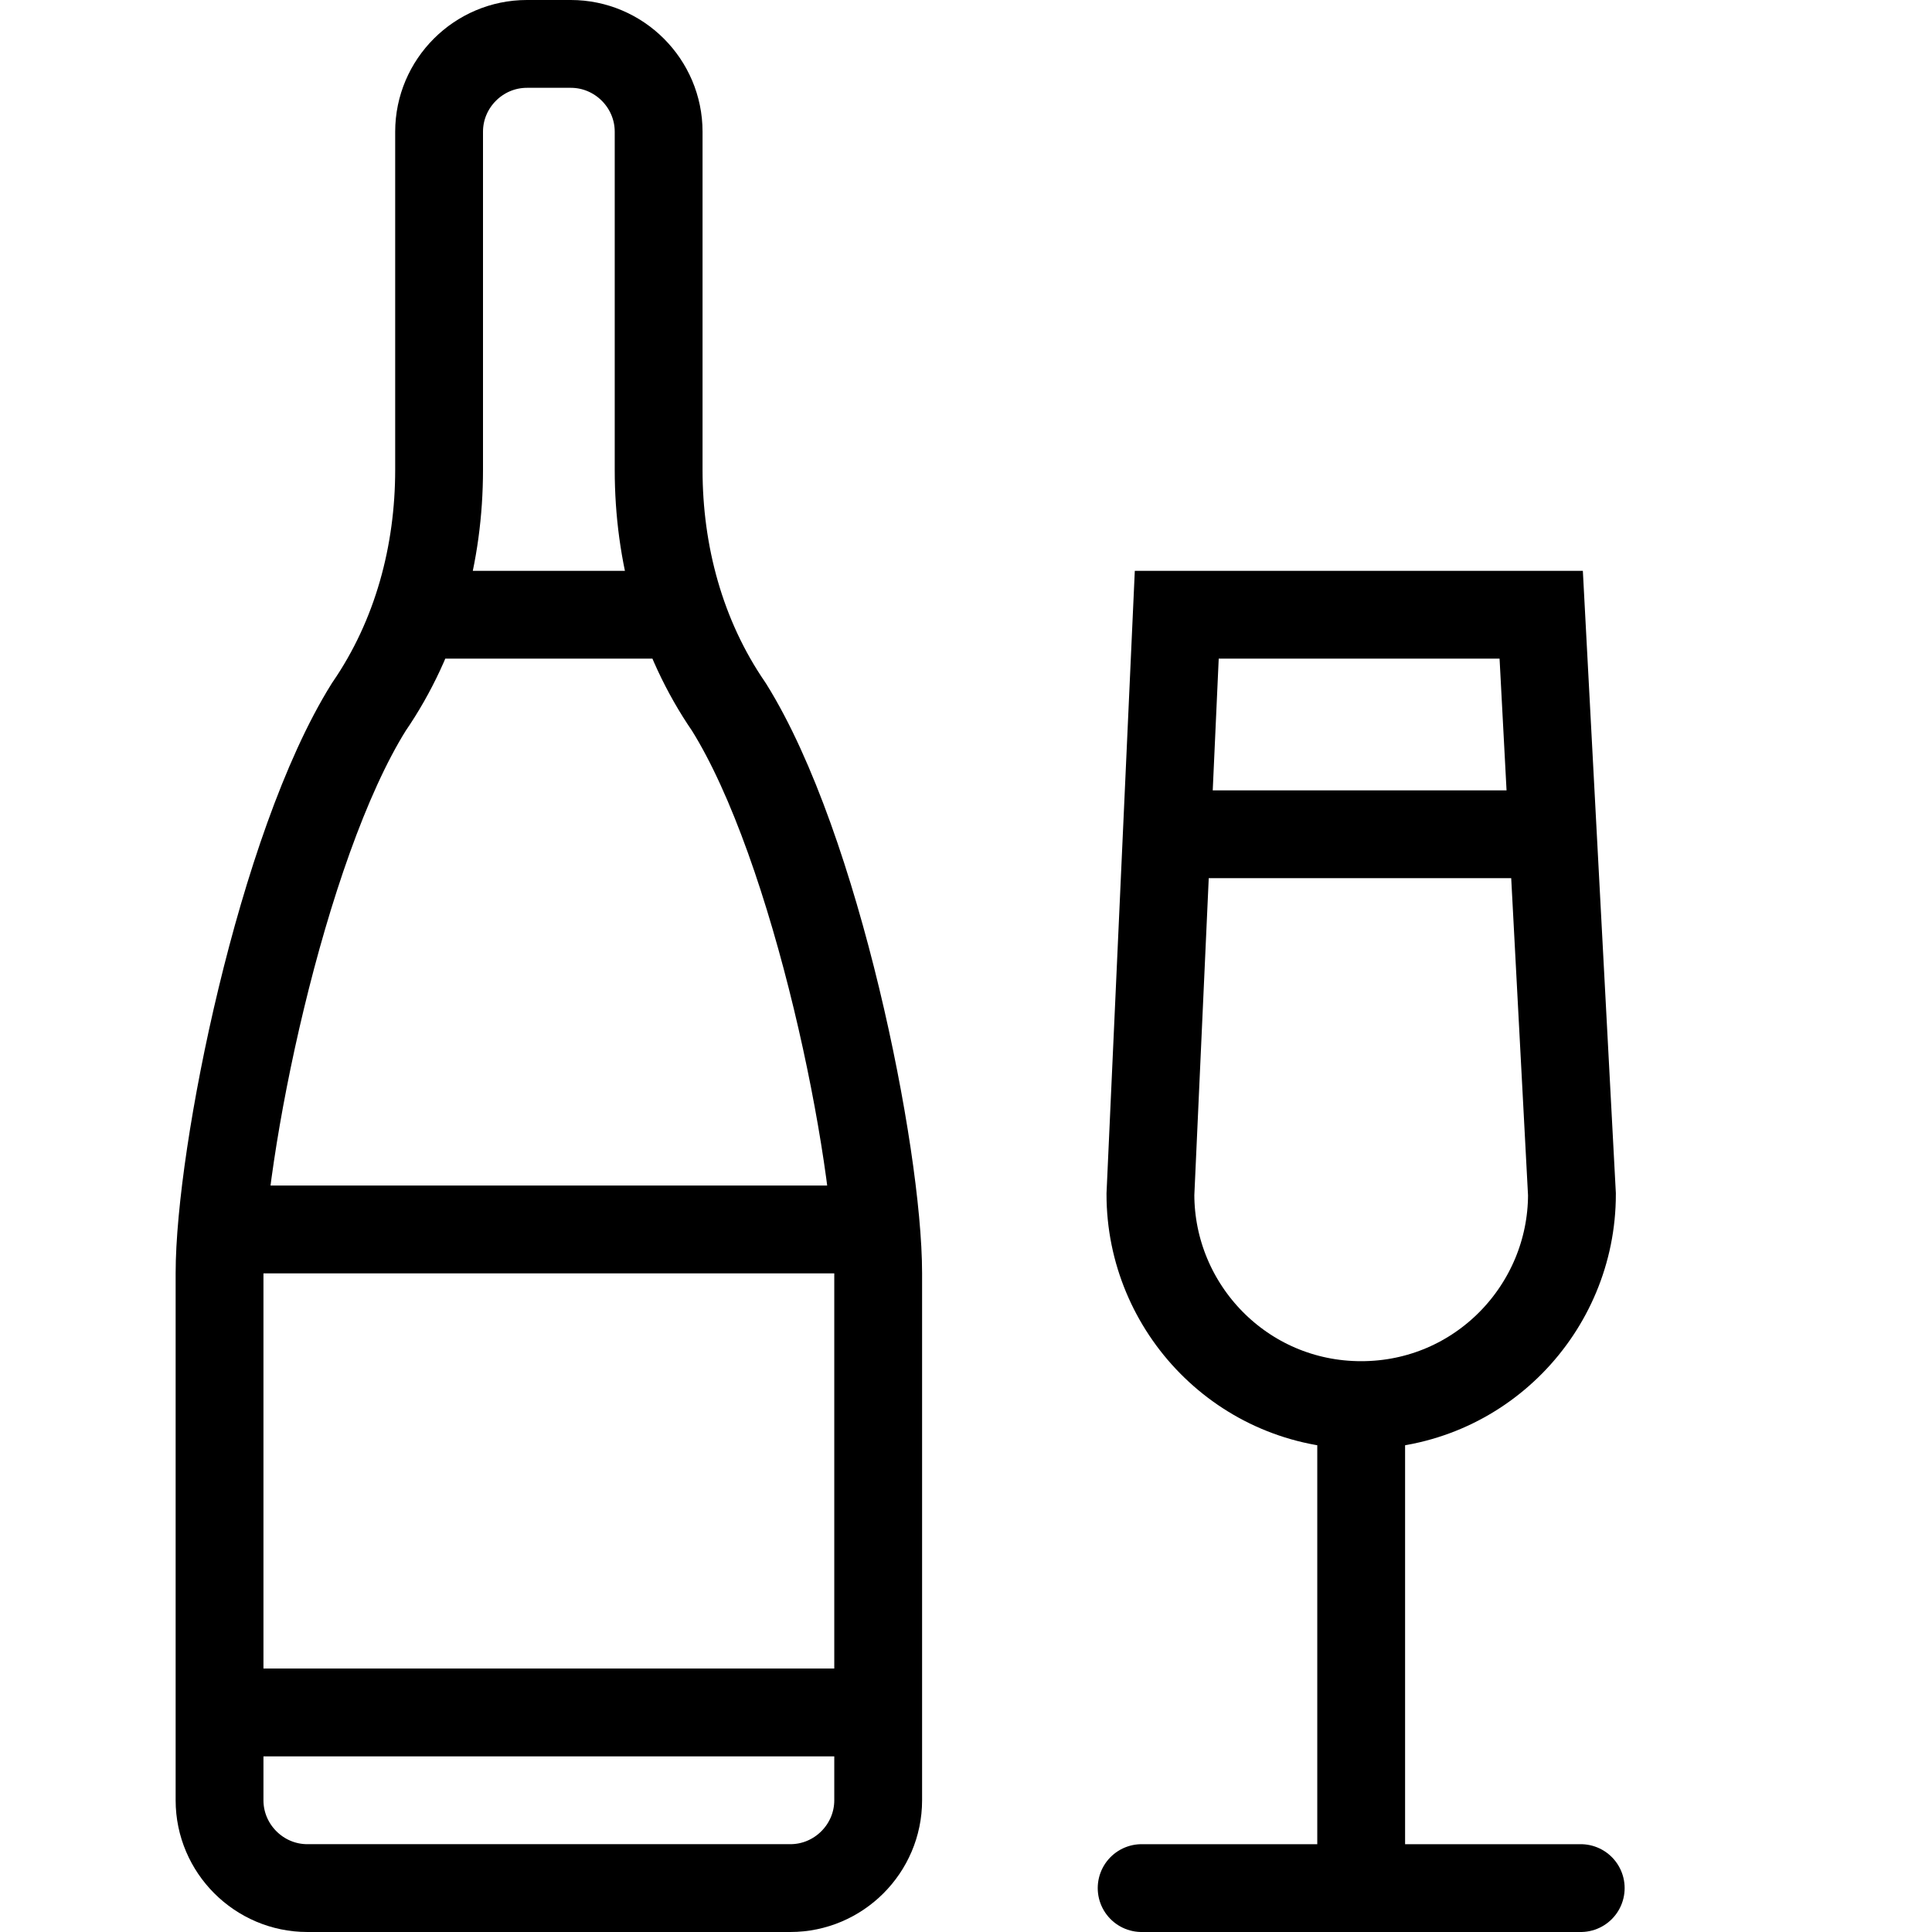 <?xml version="1.0" encoding="utf-8"?>
<!-- Generated by Glyphs Company app at https://glyphs.co -->
<!-- Copyright Glyphs Company. Please follow included license terms. -->
<!-- Do NOT redistribute -->
<svg class="stroked" xmlns="http://www.w3.org/2000/svg" viewBox="0 0 44 44">
    <path class="line" fill="none" stroke="#000" stroke-width="2" stroke-miterlimit="10" d="M31 31.9V43"/>
    <path class="line" fill="none" stroke="#000" stroke-width="2" stroke-linecap="round" stroke-miterlimit="10" d="M26 43h10"/>
    <path class="line" fill="none" stroke="#000" stroke-width="2" stroke-miterlimit="10" d="M26.6 19h8.9M31 32c-2.7 0-4.8-2.2-4.8-4.8l.6-13.2h8.3l.7 13.2c0 2.6-2.1 4.8-4.8 4.8z"/>
    <path d="M15 10.7V3c0-1.1-.9-2-2-2h-1c-1.1 0-2 .9-2 2v7.7c0 1.9-.5 3.8-1.6 5.4C6.4 19.3 5 26.3 5 29v12c0 1.1.9 2 2 2h11c1.1 0 2-.9 2-2V29c0-2.7-1.4-9.7-3.4-12.9-1.1-1.6-1.6-3.5-1.6-5.4zM9.5 14h6M5 28h14.9M5 39h15" class="line" fill="none" stroke="#000" stroke-width="2" stroke-linejoin="round" stroke-miterlimit="10"/>
</svg>